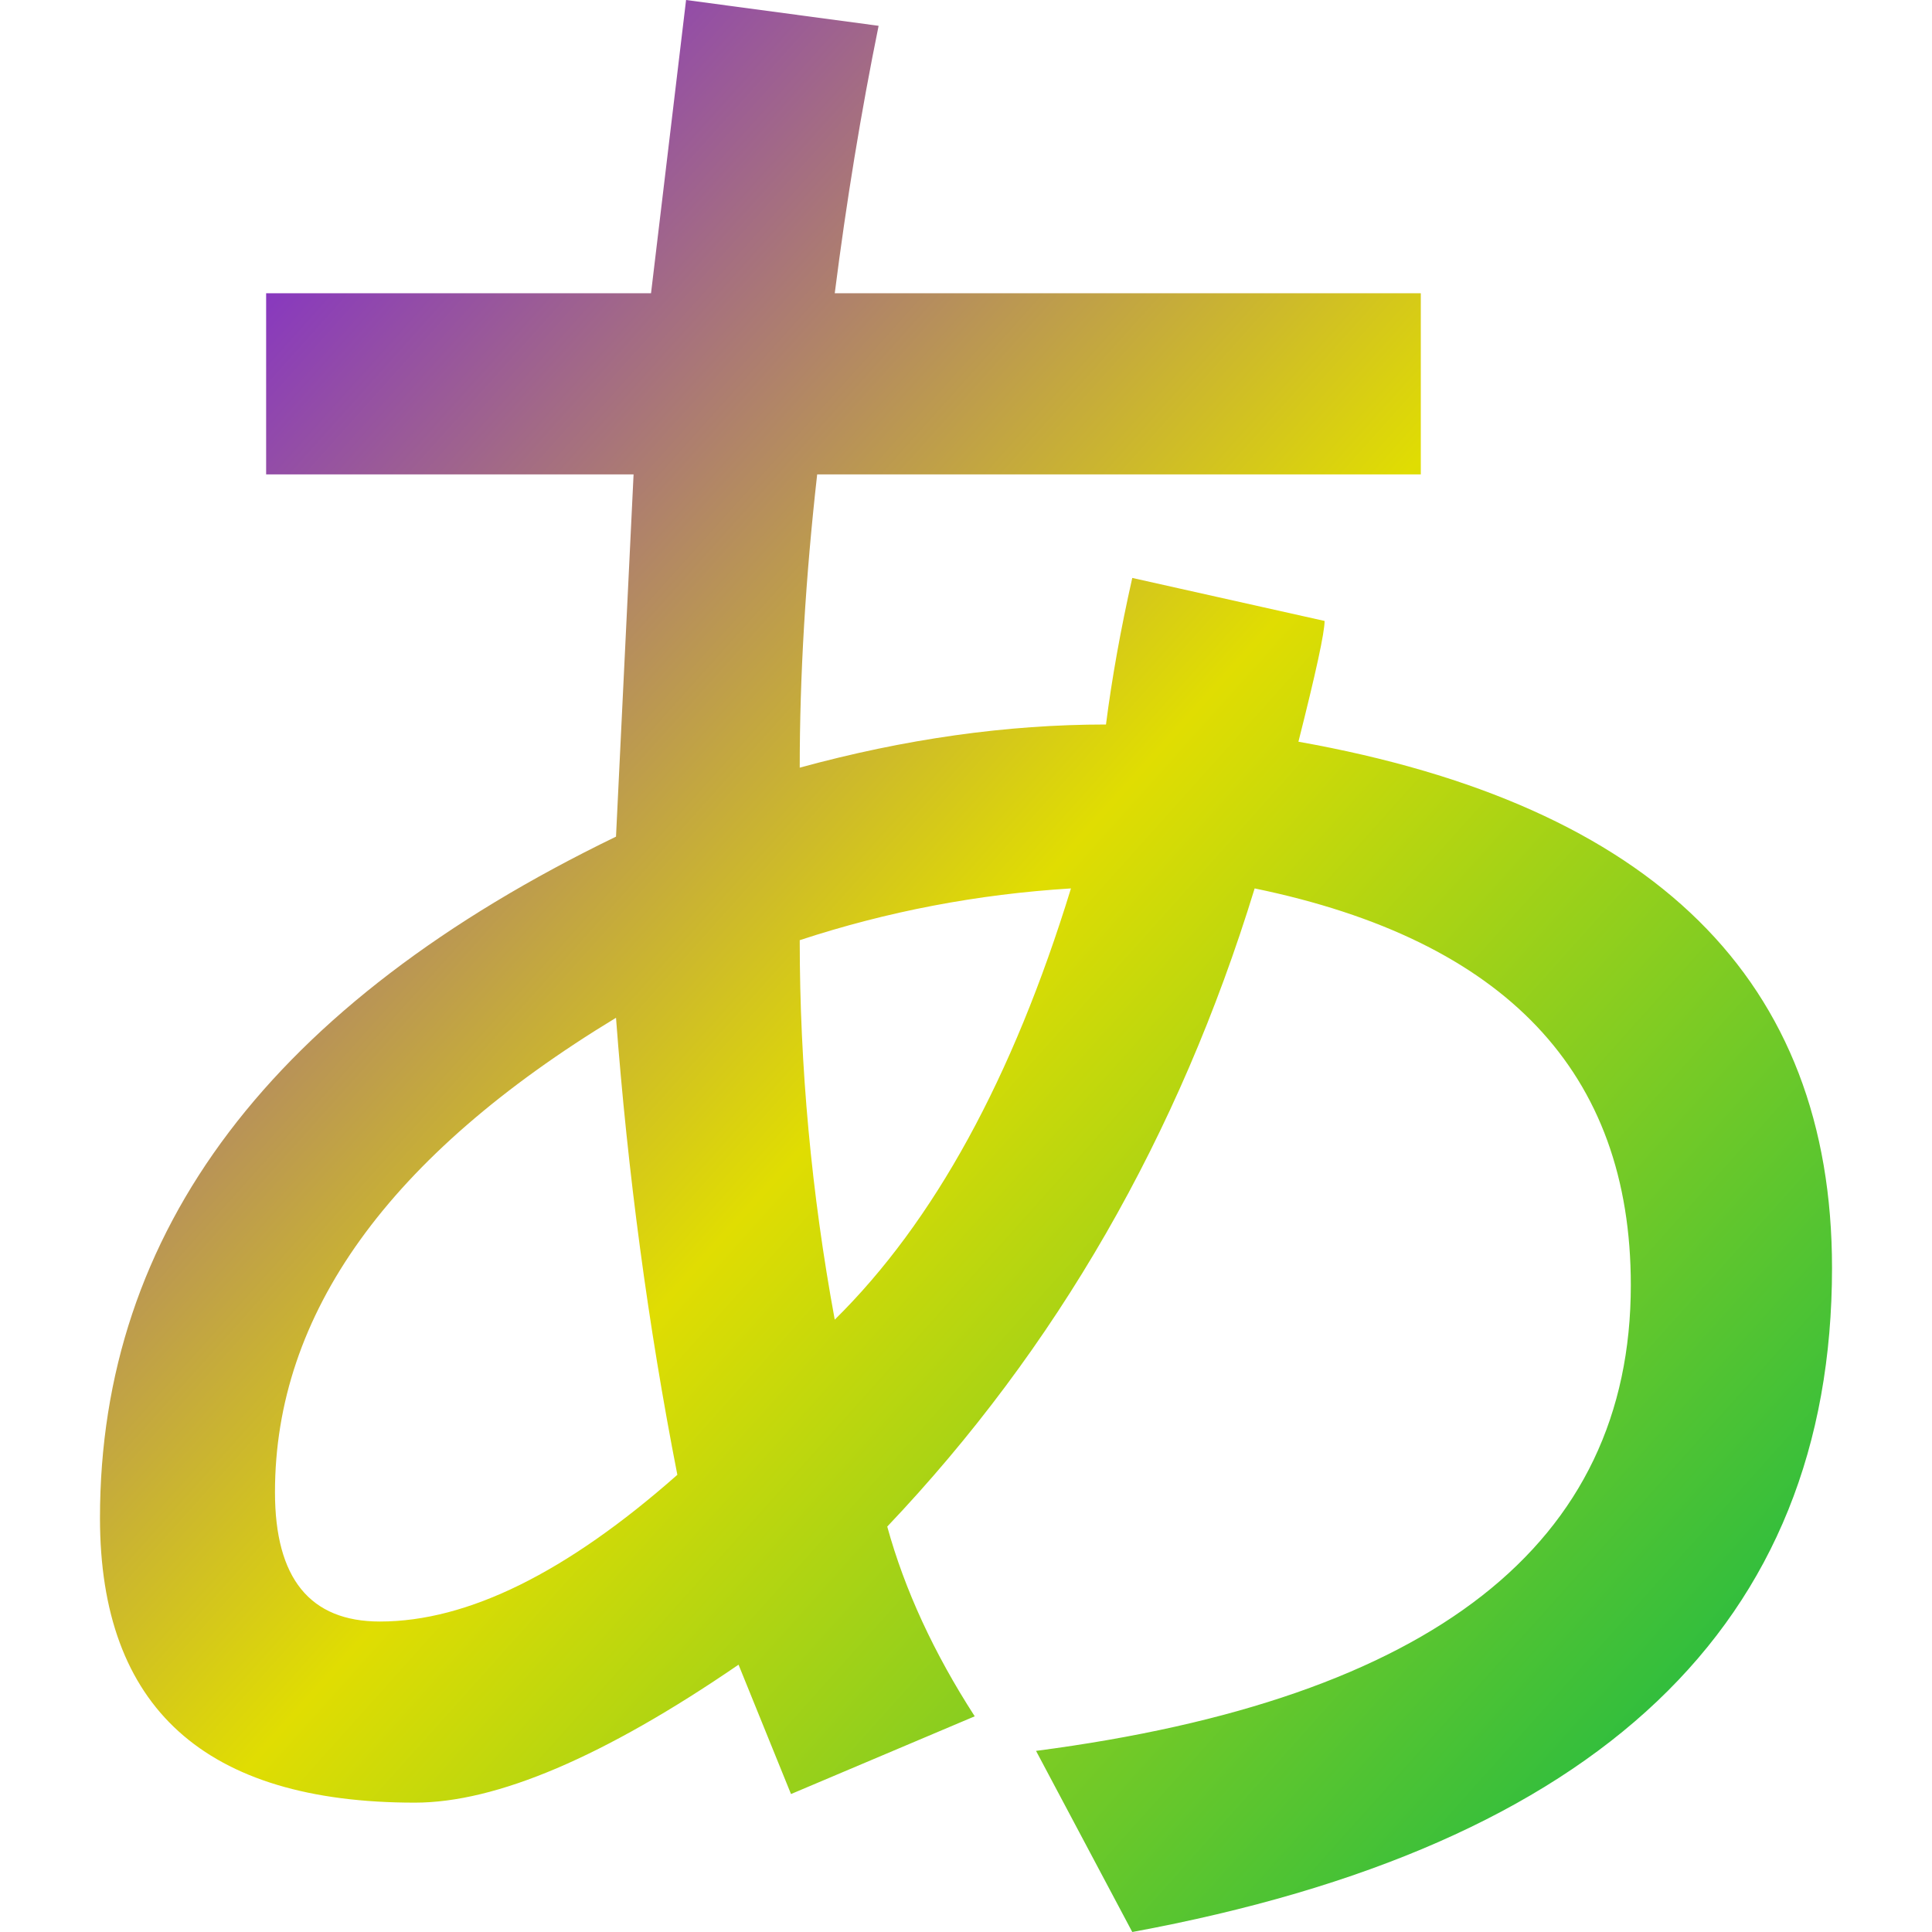 <svg xmlns="http://www.w3.org/2000/svg" xmlns:xlink="http://www.w3.org/1999/xlink" width="64" height="64" viewBox="0 0 64 64" version="1.1"><defs><linearGradient id="linear0" x1="0%" x2="100%" y1="0%" y2="100%"><stop offset="0%" style="stop-color:#6a00ff; stop-opacity:1"/><stop offset="50%" style="stop-color:#e0dd02; stop-opacity:1"/><stop offset="100%" style="stop-color:#00b54e; stop-opacity:1"/></linearGradient></defs><g id="surface1"><path style=" stroke:none;fill-rule:evenodd;fill:url(#linear0);" d="M 37.508 64 L 34.32 58 C 47.457 56.285 54.023 51.145 54.023 42.57 C 54.023 35.523 49.871 31.145 41.562 29.43 C 39.051 37.621 34.996 44.668 29.391 50.57 C 29.969 52.668 30.938 54.762 32.289 56.855 L 26.203 59.43 L 24.465 55.145 C 20.02 58.191 16.449 59.715 13.742 59.715 C 6.789 59.715 3.312 56.57 3.312 50.285 C 3.312 40.762 9.012 33.238 20.406 27.715 L 20.988 15.715 L 8.816 15.715 L 8.816 9.715 L 21.566 9.715 L 22.727 0 L 29.105 0.855 C 28.523 3.715 28.039 6.668 27.652 9.715 L 47.066 9.715 L 47.066 15.715 L 27.07 15.715 C 26.684 19.145 26.492 22.379 26.492 25.43 C 29.973 24.477 33.352 24 36.637 24 C 36.832 22.477 37.121 20.859 37.508 19.145 L 43.879 20.57 C 43.879 20.953 43.59 22.285 43.012 24.57 C 54.797 26.668 60.688 32.477 60.688 42 C 60.688 53.812 52.961 61.145 37.508 64 Z M 26.492 31.145 C 26.492 35.332 26.879 39.523 27.652 43.715 C 30.938 40.477 33.547 35.715 35.477 29.43 C 32.387 29.621 29.391 30.191 26.492 31.145 Z M 22.438 48.855 C 21.469 43.902 20.793 38.855 20.406 33.715 C 12.875 38.285 9.109 43.523 9.109 49.43 C 9.109 52.285 10.266 53.715 12.586 53.715 C 15.484 53.715 18.766 52.098 22.438 48.855 Z M 22.438 48.855 "/></g></svg>
